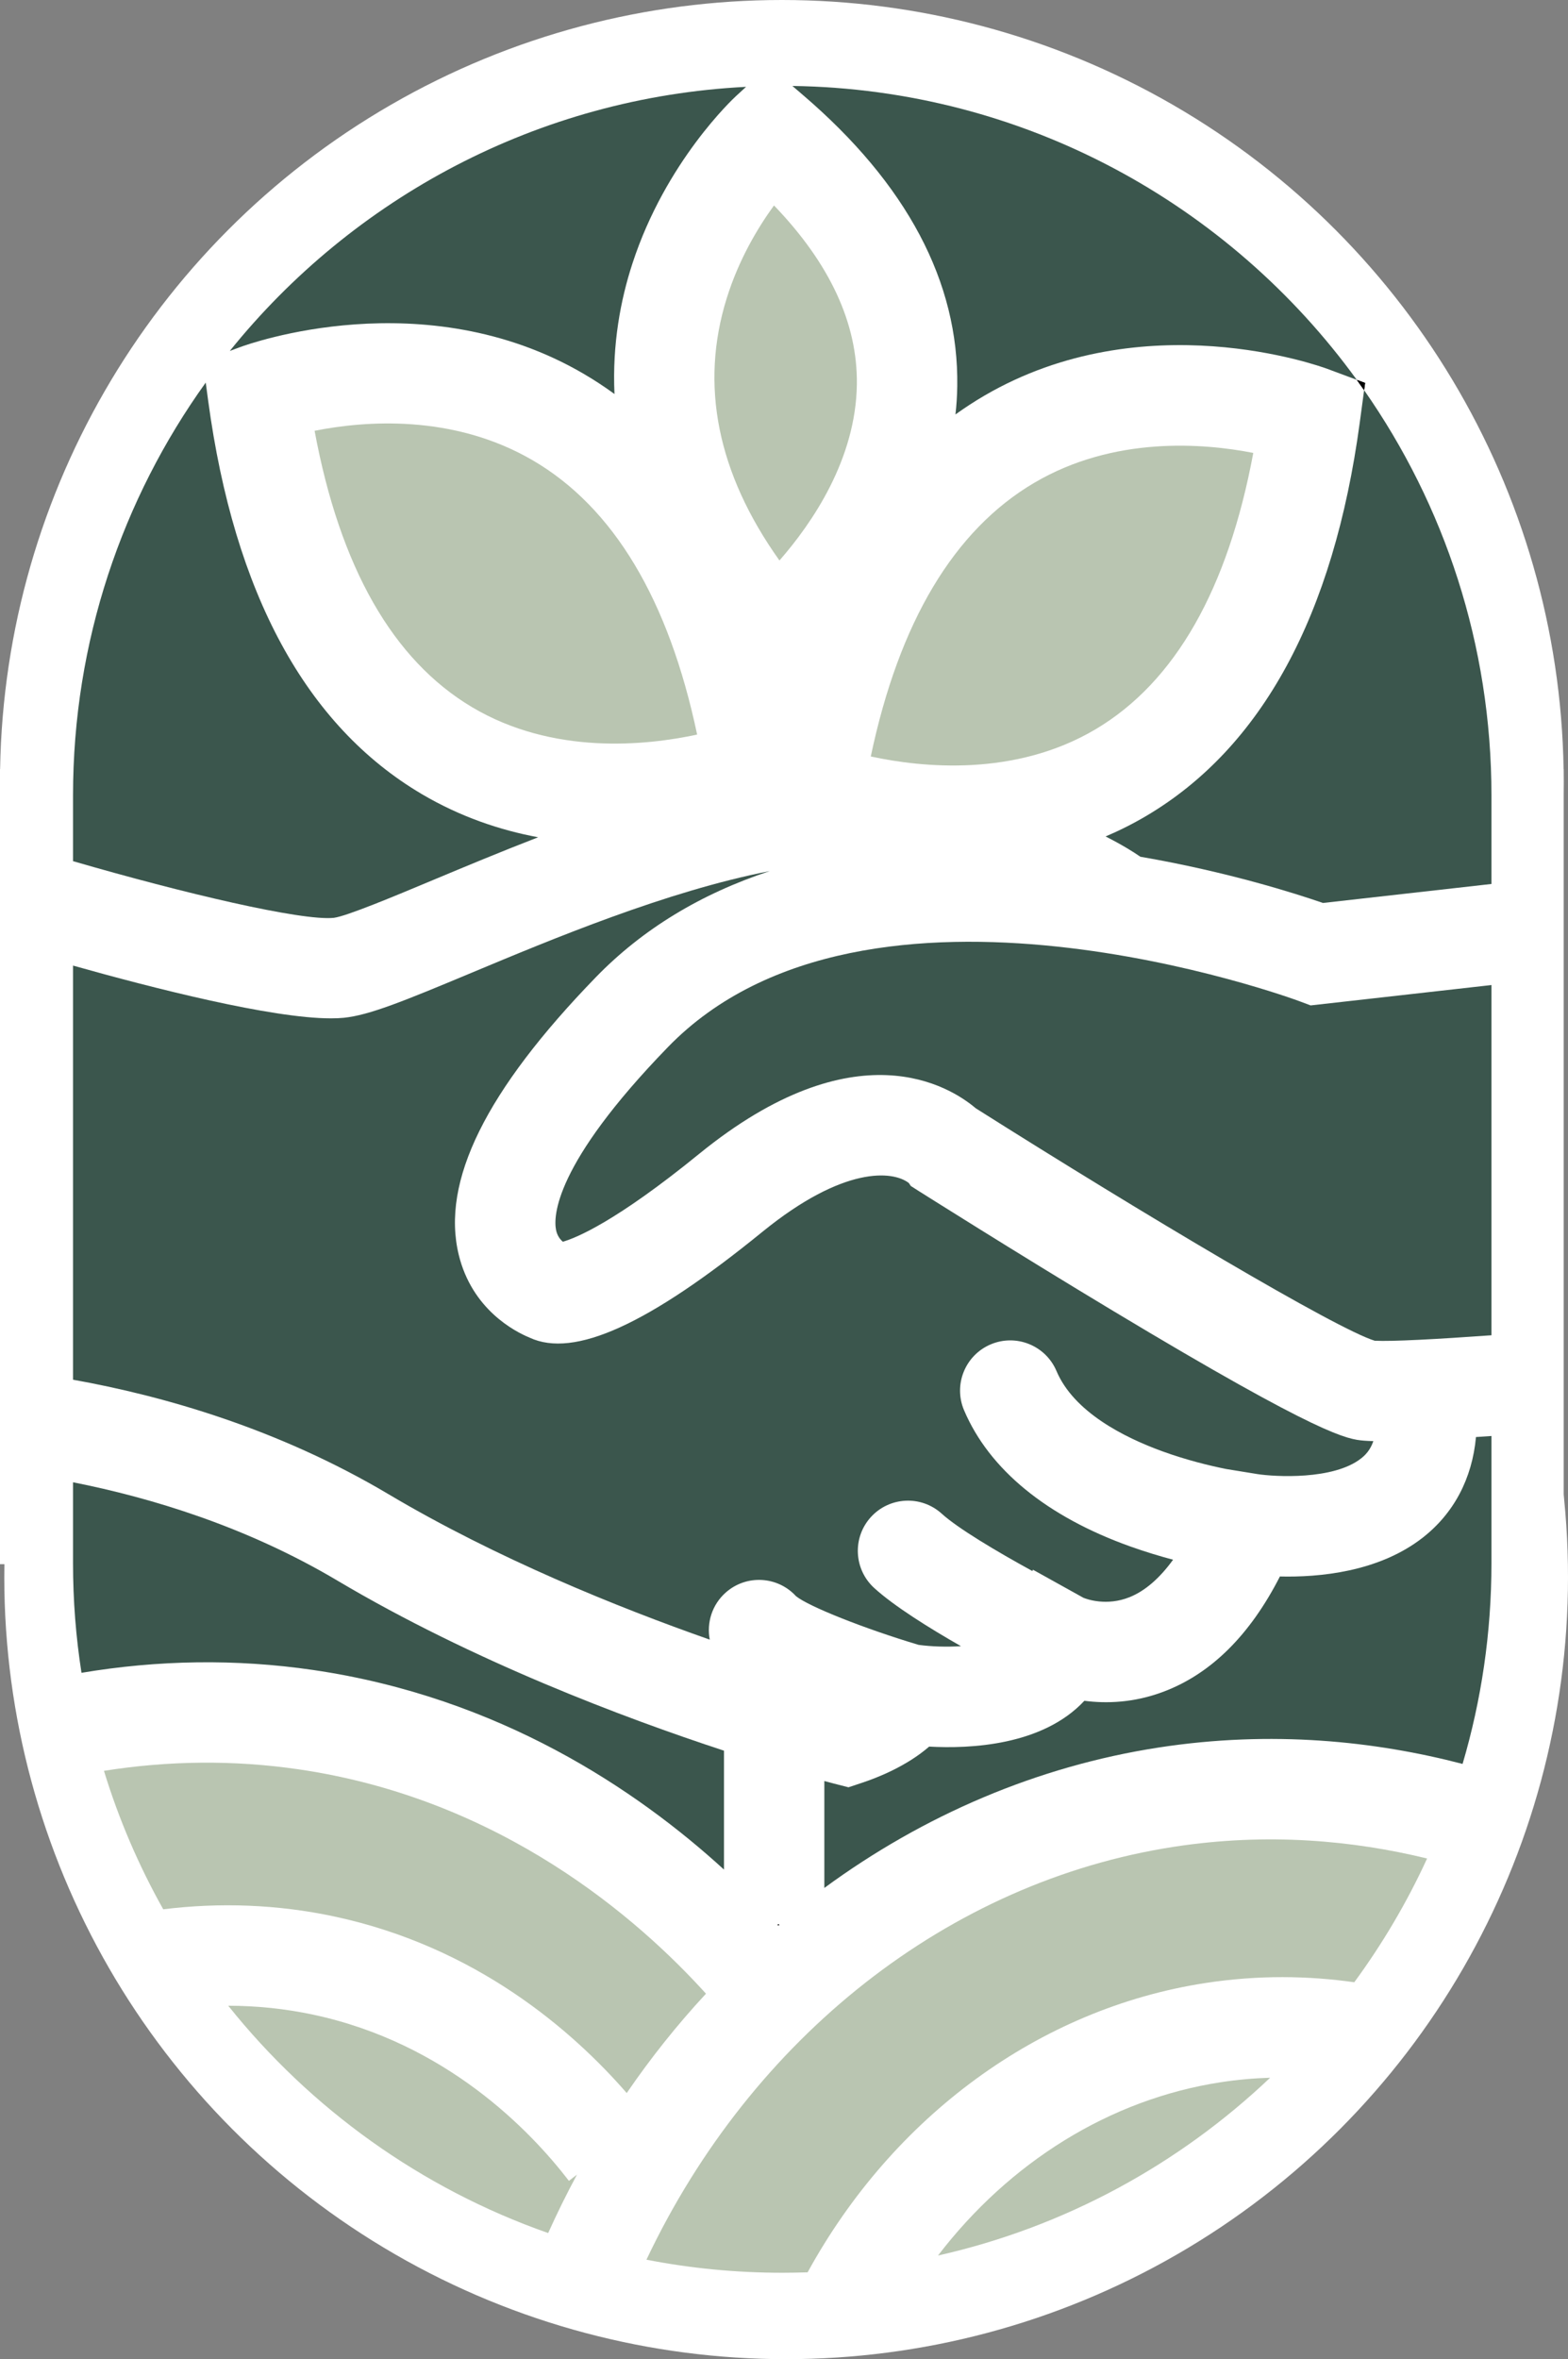 <svg width="365" height="549" viewBox="0 0 365 549" fill="none" xmlns="http://www.w3.org/2000/svg">
<rect x="0" y="0" width="365" height="549" fill="#808080" stroke="none"/>
<rect y="179" width="364" height="185" fill="white"/>
<circle cx="182" cy="182" r="182" fill="white"/>
<circle cx="183" cy="367" r="182" fill="white"/>
<path d="M315.83 88.39C316.41 89.19 316.98 89.99 317.54 90.8L317.77 89.11L315.83 88.39Z" fill="black"/>
<path d="M347.18 185.08V205.71L307.96 210.13C301.78 207.99 285.83 202.88 265.45 199.37C264.61 198.78 263.85 198.31 263.27 197.95C261.58 196.89 259.6 195.79 257.36 194.65C260.52 193.31 263.68 191.73 266.8 189.89C293.73 173.99 310.46 143.2 316.52 98.37L317.54 90.8C336.22 117.54 347.18 150.05 347.18 185.08Z" fill="#3B564D"/>
<path d="M315.83 88.39L309.01 85.85C307.28 85.21 266.28 70.38 229.13 92.08C226.82 93.43 224.58 94.89 222.41 96.45C222.66 94.3 222.8 92.12 222.83 89.89C223.2 65.61 211.09 42.79 186.85 22.06L184.45 20C238.44 20.77 286.24 47.57 315.83 88.39Z" fill="#3B564D"/>
<path d="M125.27 194.84C116.51 198.23 108.22 201.69 100.76 204.81C91.81 208.56 80.66 213.22 77.7 213.59C70.24 214.35 42.72 207.87 17 200.4V185.08C17 149.28 28.45 116.11 47.89 89.03L48.46 93.27C54.52 138.1 71.25 168.89 98.18 184.79C107.13 190.07 116.37 193.18 125.27 194.84Z" fill="#3B564D"/>
<path d="M173.67 20.21L171.35 22.34C170.69 22.95 154.97 37.58 147.23 61.28C144.45 69.78 142.51 80.08 143.04 91.69C140.72 90 138.33 88.43 135.85 86.98C98.7 65.28 57.7 80.11 55.97 80.75L53.49 81.67C82.13 46.12 125.17 22.65 173.67 20.21Z" fill="#3B564D"/>
<path d="M347.18 229.23V310.73C334.63 311.63 323.97 312.21 320.01 312C311.14 309.31 266.3 282.67 227.14 257.91C221.21 252.87 199.2 238.84 162.73 268.53C143.32 284.33 134.11 288.08 131.02 288.96C130.39 288.43 129.71 287.57 129.44 286.23C128.82 283.18 128.88 271.08 155.48 243.67C201.84 195.9 301.46 232.6 302.45 232.98L305.09 233.97L347.18 229.23Z" fill="#3B564D"/>
<path d="M319.69 335.36C318.97 337.46 317.83 338.61 316.82 339.4C310.39 344.44 296.81 343.68 292.6 343.02C292.56 343.02 292.53 343.02 292.5 343L285.48 341.86C285.48 341.86 285.44 341.85 285.42 341.85C281.48 341.06 276.17 339.76 270.62 337.75C261.58 334.47 249.96 328.56 245.93 319.05C243.41 313.11 236.55 310.33 230.61 312.85C224.67 315.37 221.89 322.23 224.41 328.17C230.27 341.96 243.67 352.94 263.18 359.9C266.63 361.13 269.98 362.14 273.07 362.96C269.95 367.27 266.55 370.22 262.96 371.67C257.62 373.82 253 372.15 252.2 371.82L240.44 365.28L240.33 365.6C231.88 360.97 222.95 355.64 219.22 352.25C214.44 347.91 207.05 348.27 202.71 353.05C198.38 357.83 198.74 365.22 203.52 369.56C208.13 373.75 216.15 378.77 223.69 383.08C220.32 383.29 216.81 383.18 213.87 382.78H213.85C201.3 379.03 188.19 373.83 185.28 371.43C181.01 366.78 173.78 366.36 168.99 370.55C165.75 373.39 164.46 377.62 165.22 381.56C143.72 374.01 115.53 362.62 90.38 347.68C64.64 332.4 37.94 324.82 17 321.07V224.7C35.57 229.93 63.19 236.98 77.04 236.98C78.12 236.98 79.12 236.94 80.02 236.85C85.94 236.25 93.86 233.03 109.78 226.37C128.49 218.55 155.21 207.37 179.18 202.71C163.15 207.98 149.54 216.24 138.71 227.4C113.07 253.82 102.63 274.95 106.79 292.02C109.89 304.72 119.81 309.85 123.28 311.28C133.65 316.12 150.95 308.24 177.48 286.65C196.37 271.28 207.84 272.41 211.56 275.3L212.01 275.98L213.84 277.15C214.06 277.28 236.1 291.23 259.18 305.1C307.97 334.43 313.69 334.92 317.47 335.25C318.09 335.3 318.84 335.34 319.69 335.36Z" fill="#3B564D"/>
<path d="M168.53 407.4V435.07C148.27 416.55 116.26 394.96 72.88 388.62C54.91 385.99 36.75 386.29 18.97 389.28C17.67 380.97 17 372.46 17 363.8V344.94C35.11 348.52 57.32 355.23 78.45 367.77C110.03 386.52 145.3 399.78 168.53 407.4Z" fill="#3B564D"/>
<path d="M347.18 334.17V363.8C347.18 380.01 344.83 395.67 340.46 410.48C320.12 405.18 296.11 402.6 269.73 406.66C241.5 411.01 214.97 422.4 191.89 439.34V414.46C193.15 414.8 193.93 415.01 194.18 415.07L197.51 415.92L200.78 414.83C204.24 413.68 211.04 411.01 216.29 406.45C225.83 406.98 242.69 406.22 252.42 395.79C257.47 396.45 263.91 396.3 270.9 393.65C281.91 389.49 290.98 380.49 297.94 366.86C307.03 367.08 320.9 365.84 331.15 357.85C338.39 352.21 342.69 344.12 343.58 334.41C344.76 334.33 345.97 334.25 347.18 334.17Z" fill="#3B564D"/>
<path d="M295.66 483.51C274.44 503.66 247.88 518.24 218.35 524.88C234.94 503.21 258.29 488.54 284.13 484.56C288.07 483.95 291.92 483.62 295.66 483.51Z" fill="#B9C5B1"/>
<path d="M332.2 432.49C327.52 442.69 321.82 452.33 315.25 461.29C304.65 459.78 292.99 459.56 280.57 461.47C241.87 467.42 207.85 492.56 188 528.79C186.04 528.85 184.07 528.89 182.09 528.89C171.28 528.89 160.71 527.85 150.48 525.85C174.99 474.09 220.83 437.84 273.29 429.76C295.06 426.41 315.03 428.3 332.2 432.49Z" fill="#B9C5B1"/>
<path d="M164.339 463.95C157.689 471.12 151.509 478.85 145.889 487.07C133.409 472.72 110.959 453.03 77.709 445.96C64.599 443.17 51.209 442.68 37.999 444.31C32.309 434.18 27.659 423.39 24.199 412.09C39.179 409.71 54.429 409.53 69.509 411.74C116.729 418.64 148.649 446.59 164.339 463.95Z" fill="#B9C5B1"/>
<path d="M134.311 506.06C131.931 510.48 129.691 515.01 127.601 519.65C98.051 509.29 72.311 490.75 53.131 466.75C59.741 466.76 66.351 467.44 72.851 468.82C103.901 475.42 123.511 495.89 132.431 507.5L134.311 506.06Z" fill="#B9C5B1"/>
<path d="M181.4 447.98H180.97C181.05 447.91 181.13 447.84 181.22 447.77L181.4 447.98Z" fill="black"/>
<path d="M181.4 447.98H180.97C181.05 447.91 181.13 447.84 181.22 447.77L181.4 447.98Z" fill="black"/>
<path d="M162.28 170.94C150.3 173.53 128.7 175.75 109.89 164.57C91.43 153.59 79.13 131.98 73.231 100.25C84.77 97.95 105.38 96.24 124.06 107.15C142.83 118.12 155.66 139.55 162.28 170.94Z" fill="#B9C5B1"/>
<path d="M315.83 88.39C316.41 89.19 316.98 89.99 317.54 90.8L317.77 89.11L315.83 88.39Z" fill="black"/>
<path d="M291.74 105.4C285.84 137.1 273.54 158.7 255.09 169.67C236.28 180.85 214.68 178.63 202.7 176.04C209.29 144.76 222.07 123.36 240.74 112.36C259.31 101.43 280.11 103.12 291.74 105.4Z" fill="#B9C5B1"/>
<path d="M199.46 89.4C199.25 106.83 189.09 121.69 181.44 130.43C166.98 110.11 162.85 89.61 169.18 69.36C171.99 60.36 176.41 52.98 180.17 47.81C193.16 61.3 199.64 75.26 199.46 89.4Z" fill="#B9C5B1"/>
<path d="M181.4 447.98H180.97C181.05 447.91 181.13 447.84 181.22 447.77L181.4 447.98Z" fill="black"/>
</svg>
